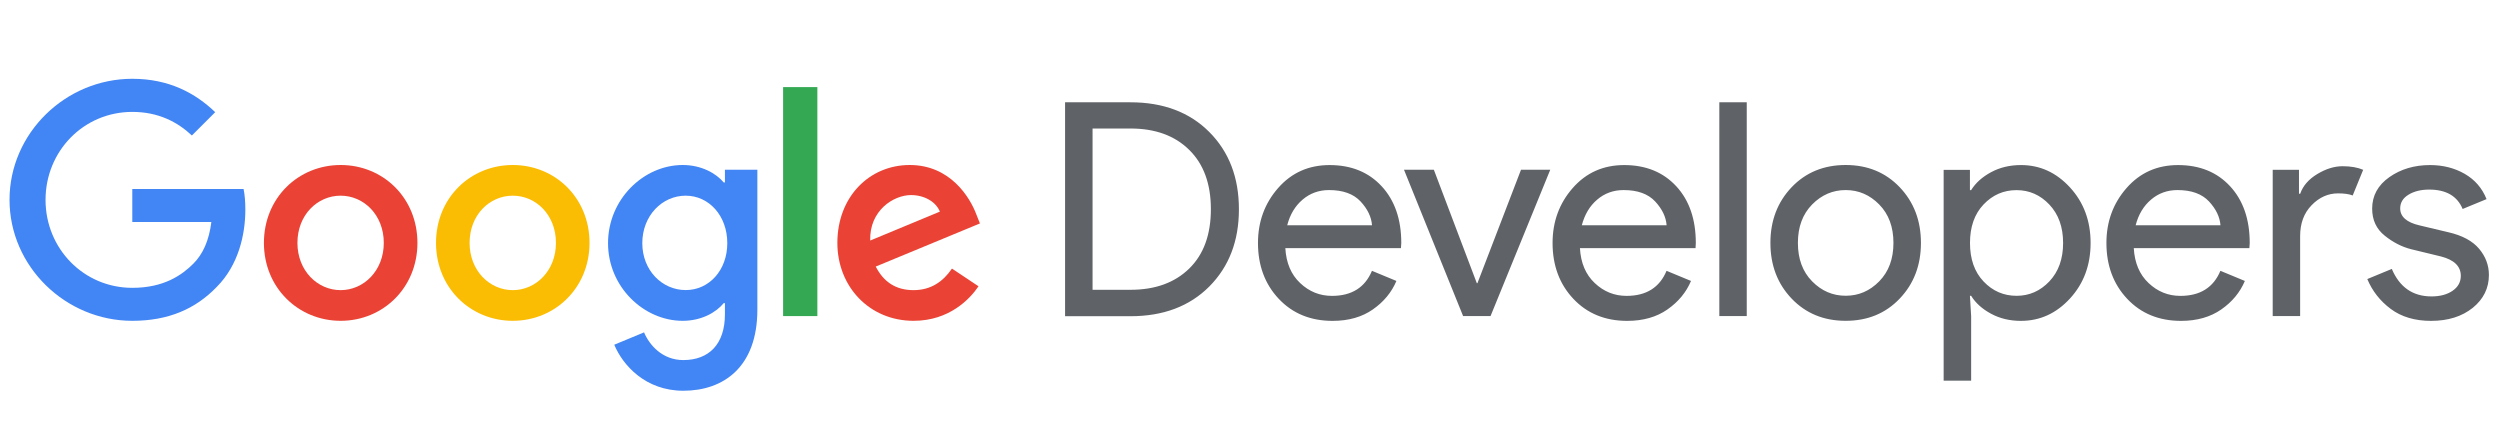 <svg xmlns="http://www.w3.org/2000/svg" viewBox="0 0 370 64"><path fill="#4285f4" d="M19.58 47.48c-9.87 0-18.17-8.04-18.17-17.91 0-9.87 8.3-17.91 18.17-17.91 5.46 0 9.35 2.14 12.27 4.94l-3.45 3.45c-2.1-1.97-4.93-3.49-8.82-3.49-7.21 0-12.84 5.81-12.84 13.02S12.38 42.6 19.58 42.6c4.67 0 7.34-1.88 9.04-3.58 1.4-1.4 2.32-3.41 2.66-6.16h-11.7v-4.89h16.47c.18.87.26 1.92.26 3.06 0 3.67-1.01 8.21-4.24 11.44-3.14 3.26-7.16 5.01-12.49 5.01z"/><path fill="#ea4335" d="M61.78 35.95c0 6.64-5.1 11.53-11.36 11.53s-11.36-4.89-11.36-11.53c0-6.68 5.1-11.53 11.36-11.53s11.36 4.85 11.36 11.53zm-4.98 0c0-4.15-2.96-6.99-6.39-6.99-3.43 0-6.39 2.84-6.39 6.99 0 4.11 2.96 6.99 6.39 6.99 3.43 0 6.39-2.88 6.39-6.99z"/><path fill="#fbbc04" d="M87.25 35.95c0 6.64-5.1 11.53-11.36 11.53s-11.36-4.89-11.36-11.53c0-6.68 5.1-11.53 11.36-11.53s11.36 4.85 11.36 11.53zm-4.97 0c0-4.15-2.96-6.99-6.39-6.99-3.43 0-6.39 2.84-6.39 6.99 0 4.11 2.96 6.99 6.39 6.99 3.43 0 6.39-2.88 6.39-6.99z"/><path fill="#4285f4" d="M112.09 25.12v20.7c0 8.52-5.02 12.01-10.96 12.01-5.59 0-8.95-3.76-10.22-6.81l4.41-1.83c.79 1.88 2.71 4.1 5.81 4.1 3.8 0 6.16-2.36 6.16-6.77v-1.66h-.18c-1.14 1.4-3.32 2.62-6.07 2.62-5.76 0-11.05-5.02-11.05-11.49 0-6.51 5.28-11.57 11.05-11.57 2.75 0 4.93 1.22 6.07 2.58h.18v-1.88h4.8zm-4.45 10.87c0-4.06-2.71-7.03-6.16-7.03-3.49 0-6.42 2.97-6.42 7.03 0 4.02 2.93 6.94 6.42 6.94 3.45.01 6.16-2.92 6.16-6.94z"/><path fill="#34a853" d="M115.9 12.89h5.07v33.89h-5.07z"/><path fill="#ea4335" d="M140.89 39.75l3.93 2.62c-1.27 1.88-4.32 5.11-9.61 5.11-6.55 0-11.28-5.07-11.28-11.53 0-6.86 4.77-11.53 10.71-11.53 5.98 0 8.91 4.76 9.87 7.34l.52 1.31-15.42 6.38c1.18 2.31 3.01 3.49 5.59 3.49 2.59 0 4.38-1.27 5.69-3.19zm-12.1-4.15l10.31-4.28c-.57-1.44-2.27-2.45-4.28-2.45-2.58.01-6.16 2.28-6.03 6.73z"/><path fill="#5f6368" d="M157.63 46.78V15.14h9.68c4.86 0 8.75 1.47 11.67 4.4 2.92 2.93 4.38 6.74 4.38 11.43 0 4.69-1.46 8.49-4.38 11.43-2.92 2.93-6.81 4.4-11.67 4.4h-9.68zm4.07-3.89h5.61c3.65 0 6.55-1.05 8.69-3.14 2.14-2.09 3.21-5.02 3.21-8.8 0-3.74-1.07-6.67-3.21-8.77-2.14-2.11-5.03-3.16-8.69-3.16h-5.61v23.87zm35.53 4.6c-3.27 0-5.93-1.09-7.98-3.27-2.05-2.18-3.07-4.94-3.07-8.26 0-3.15.99-5.86 2.98-8.13 1.99-2.27 4.53-3.4 7.62-3.4 3.21 0 5.78 1.05 7.71 3.14 1.93 2.09 2.9 4.89 2.9 8.4l-.05.75h-17.11c.12 2.18.85 3.91 2.19 5.17 1.34 1.27 2.91 1.9 4.71 1.9 2.92 0 4.89-1.24 5.92-3.71l3.62 1.5c-.71 1.68-1.87 3.09-3.49 4.22-1.6 1.12-3.59 1.69-5.95 1.69zm5.83-14.14c-.09-1.24-.66-2.42-1.7-3.54-1.05-1.12-2.6-1.68-4.66-1.68-1.5 0-2.81.47-3.91 1.41-1.11.94-1.87 2.21-2.28 3.8h12.55zm13.48 13.43l-8.75-21.66h4.42l6.36 16.79h.09l6.45-16.79h4.33l-8.84 21.66h-4.06zm24.29.71c-3.27 0-5.93-1.09-7.98-3.27-2.05-2.18-3.07-4.94-3.07-8.26 0-3.15.99-5.86 2.98-8.13 1.99-2.27 4.53-3.4 7.62-3.4 3.21 0 5.78 1.05 7.71 3.14 1.93 2.09 2.89 4.89 2.89 8.4l-.04.75h-17.11c.12 2.18.85 3.91 2.19 5.17 1.34 1.27 2.91 1.9 4.71 1.9 2.92 0 4.89-1.24 5.92-3.71l3.62 1.5c-.71 1.68-1.87 3.09-3.49 4.22-1.6 1.12-3.59 1.69-5.95 1.69zm5.83-14.14c-.09-1.24-.66-2.42-1.7-3.54-1.05-1.12-2.6-1.68-4.66-1.68-1.5 0-2.81.47-3.91 1.41-1.11.94-1.86 2.21-2.28 3.8h12.55zm11.86 13.43h-4.06V15.14h4.06v31.64zm6.64-19.07c2.09-2.19 4.76-3.29 8-3.29s5.91 1.1 8 3.29c2.09 2.2 3.14 4.94 3.14 8.24s-1.05 6.05-3.14 8.24c-2.09 2.2-4.76 3.29-8 3.29s-5.91-1.1-8-3.29-3.14-4.94-3.14-8.24c0-3.29 1.05-6.04 3.14-8.24zm3.03 13.92c1.4 1.43 3.06 2.14 4.97 2.14 1.92 0 3.57-.71 4.97-2.14 1.4-1.43 2.1-3.32 2.1-5.68s-.7-4.25-2.1-5.68c-1.4-1.43-3.06-2.14-4.97-2.14-1.92 0-3.57.72-4.97 2.14-1.4 1.43-2.1 3.32-2.1 5.68s.7 4.26 2.1 5.68zm30.92 5.86c-1.65 0-3.13-.35-4.44-1.06-1.31-.71-2.29-1.59-2.94-2.65h-.18l.18 3.01v9.55h-4.07v-31.2h3.89v3h.18c.65-1.06 1.63-1.94 2.94-2.65s2.79-1.06 4.44-1.06c2.8 0 5.22 1.1 7.25 3.31 2.03 2.21 3.05 4.95 3.05 8.22s-1.02 6.01-3.05 8.22c-2.03 2.21-4.45 3.31-7.25 3.31zm-.66-3.71c1.88 0 3.51-.71 4.86-2.14 1.35-1.43 2.03-3.32 2.03-5.68s-.68-4.25-2.03-5.68c-1.35-1.43-2.98-2.14-4.86-2.14-1.92 0-3.54.71-4.88 2.12-1.34 1.41-2.01 3.31-2.01 5.7s.67 4.29 2.01 5.7c1.34 1.41 2.97 2.12 4.88 2.12zm24.35 3.71c-3.27 0-5.93-1.09-7.98-3.27-2.05-2.18-3.07-4.94-3.07-8.26 0-3.15.99-5.86 2.98-8.13 1.99-2.27 4.53-3.4 7.62-3.4 3.21 0 5.78 1.05 7.71 3.14 1.93 2.09 2.9 4.89 2.9 8.4l-.05.75H315.8c.12 2.18.85 3.91 2.19 5.17 1.34 1.27 2.91 1.9 4.71 1.9 2.92 0 4.89-1.24 5.92-3.71l3.62 1.5c-.71 1.68-1.87 3.09-3.49 4.22-1.61 1.12-3.6 1.69-5.95 1.69zm5.83-14.14c-.09-1.24-.66-2.42-1.7-3.54-1.05-1.12-2.6-1.68-4.66-1.68-1.5 0-2.81.47-3.91 1.41-1.11.94-1.87 2.21-2.28 3.8h12.55zm11.8 13.43h-4.07V25.13h3.89v3.54h.18c.41-1.18 1.26-2.15 2.54-2.92s2.53-1.15 3.73-1.15c1.21 0 2.23.18 3.05.53l-1.55 3.8c-.53-.21-1.25-.31-2.17-.31-1.47 0-2.78.58-3.91 1.75-1.14 1.17-1.7 2.69-1.7 4.58v11.83zm19.39.71c-2.42 0-4.41-.59-5.99-1.77-1.58-1.18-2.73-2.65-3.47-4.42l3.63-1.5c1.15 2.71 3.11 4.07 5.88 4.07 1.27 0 2.31-.28 3.12-.84.81-.56 1.21-1.3 1.21-2.21 0-1.41-.99-2.37-2.96-2.87l-4.37-1.06c-1.39-.35-2.7-1.02-3.93-2.01-1.24-.99-1.86-2.32-1.86-4 0-1.91.85-3.47 2.54-4.66s3.7-1.79 6.03-1.79c1.92 0 3.63.44 5.13 1.3 1.5.87 2.58 2.11 3.23 3.74l-3.54 1.46c-.8-1.92-2.45-2.87-4.95-2.87-1.21 0-2.23.25-3.05.75-.83.5-1.24 1.18-1.24 2.03 0 1.24.96 2.08 2.87 2.52l4.29 1.02c2.03.47 3.54 1.28 4.51 2.43.97 1.15 1.46 2.45 1.46 3.89 0 1.94-.8 3.57-2.39 4.86-1.6 1.28-3.65 1.93-6.15 1.93z"/></svg>